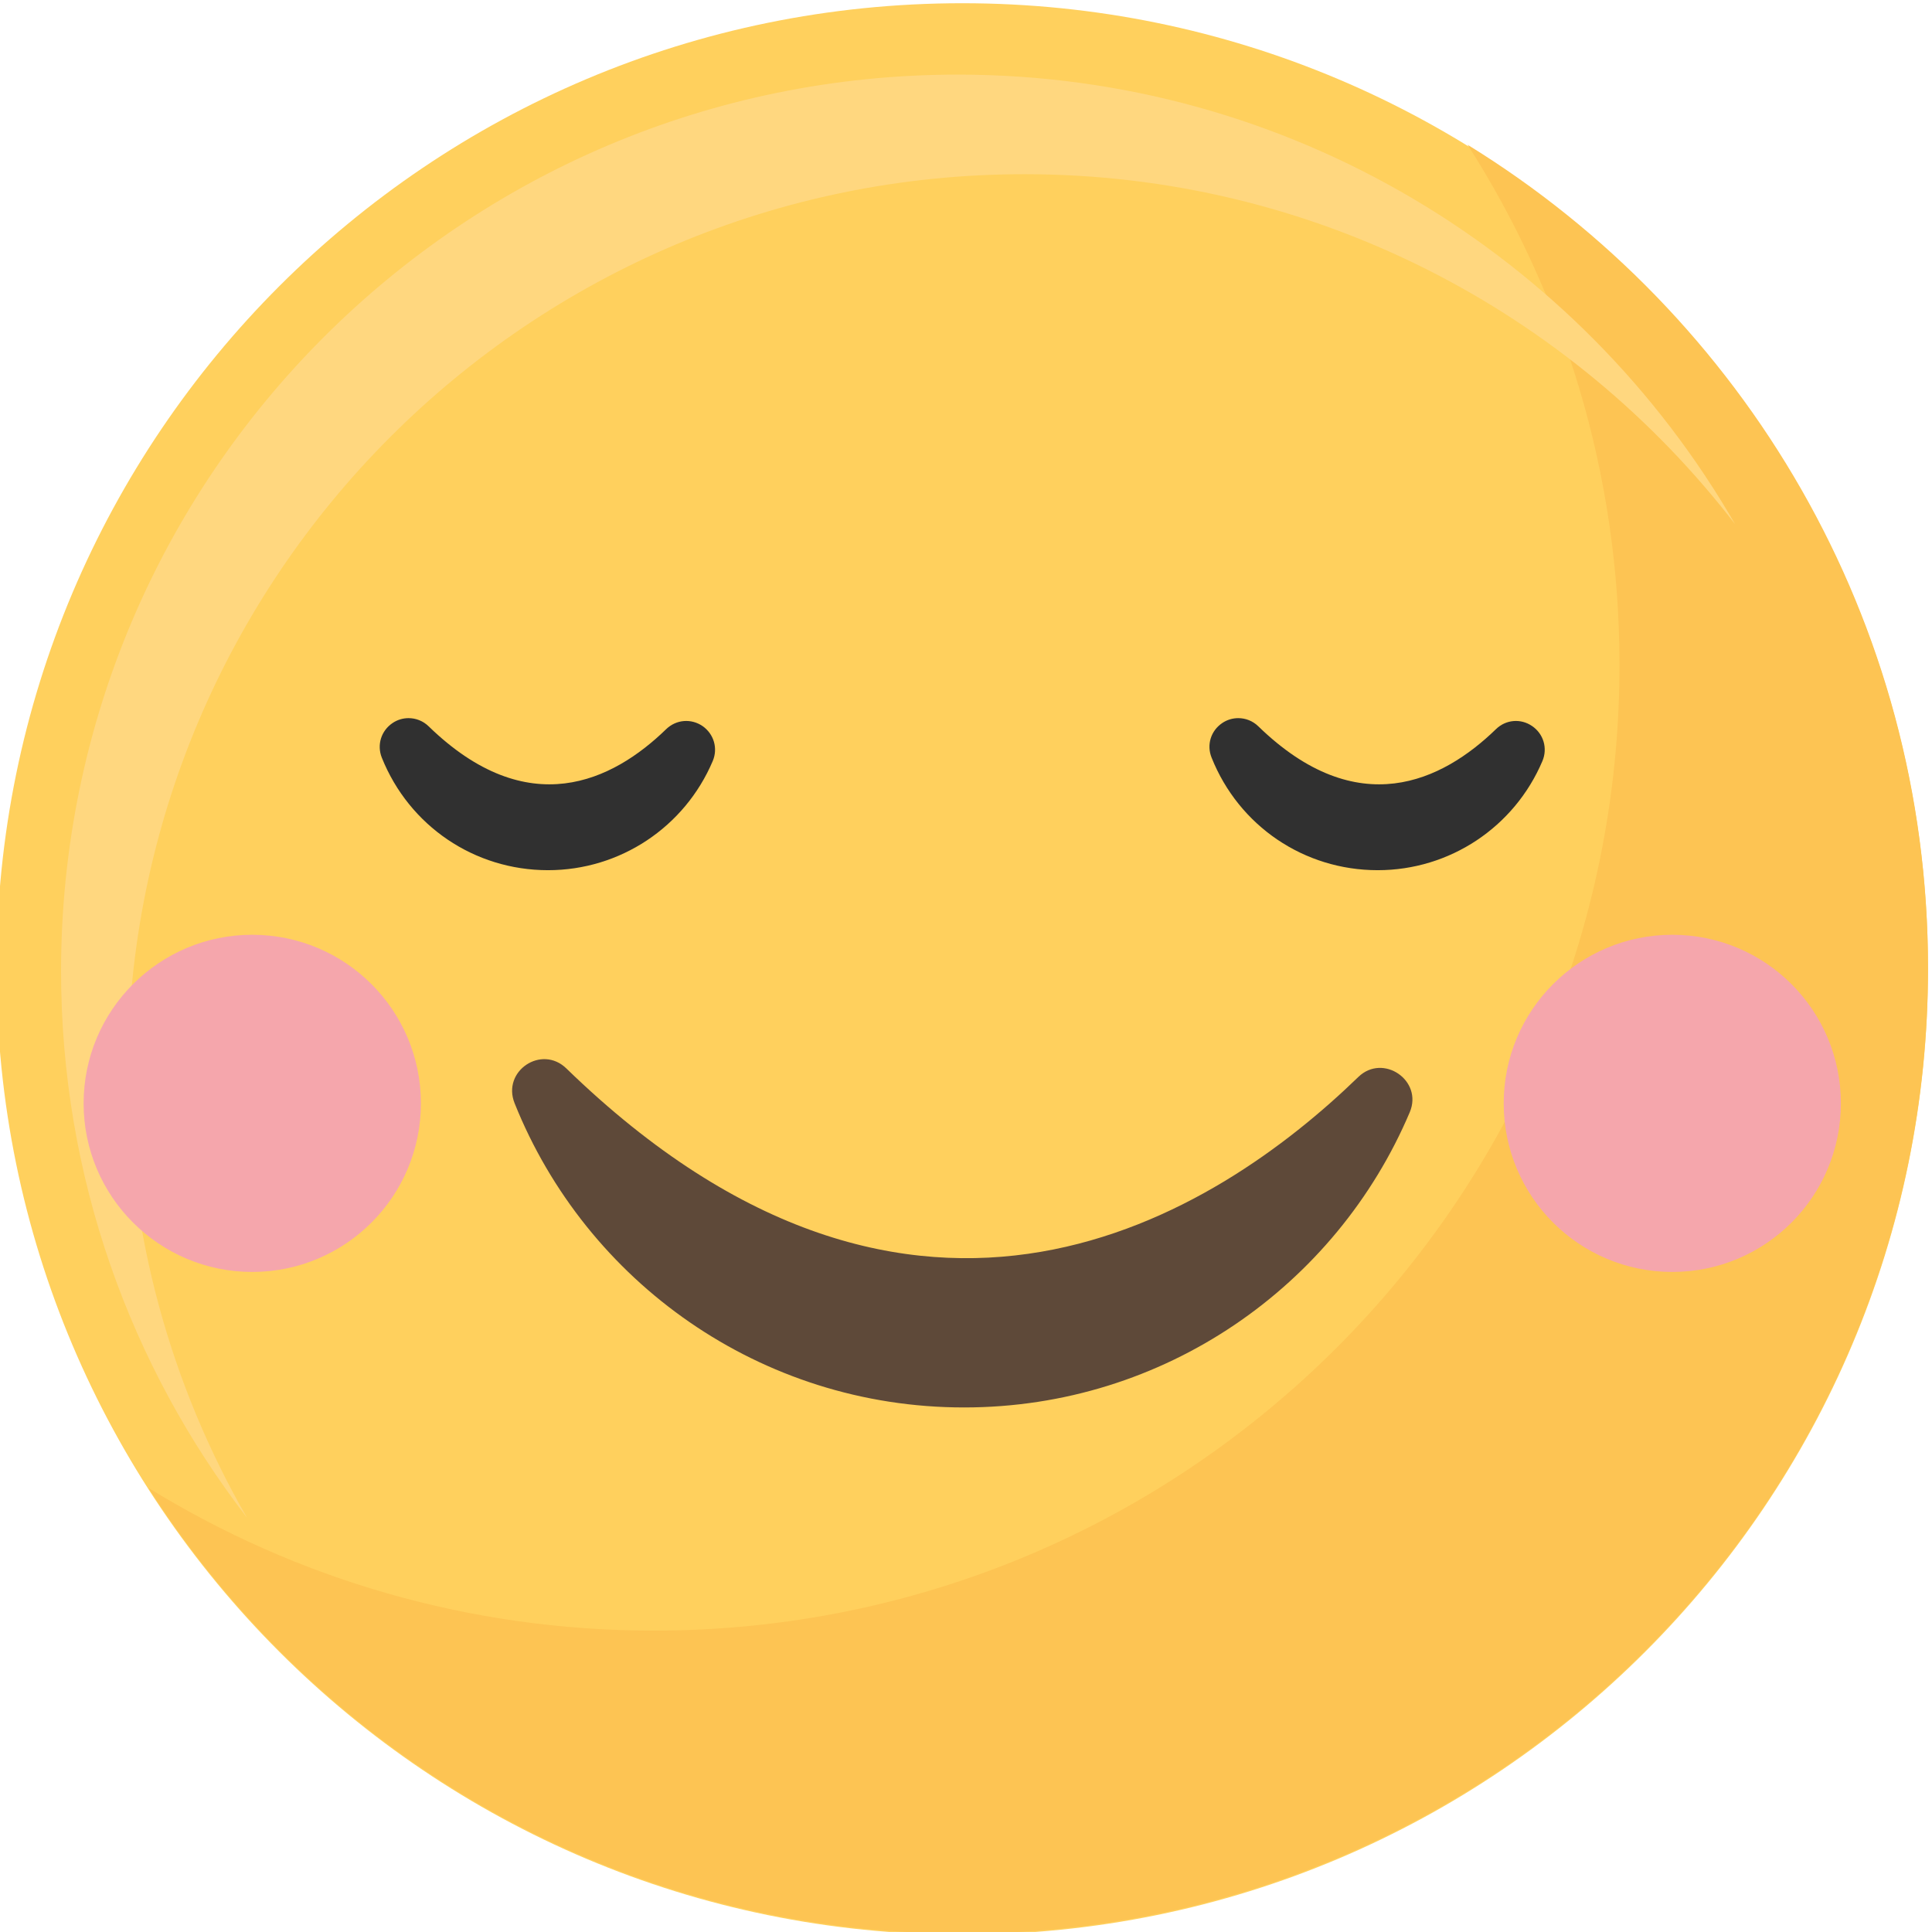 <?xml version="1.0" encoding="UTF-8" standalone="no"?>
<!-- Created with Inkscape (http://www.inkscape.org/) -->

<svg
   version="1.1"
   id="svg2"
   width="227.307"
   height="227.299"
   viewBox="0 0 227.307 227.299"
   xmlns="http://www.w3.org/2000/svg"
   xmlns:svg="http://www.w3.org/2000/svg">
  <defs
     id="defs6" />
  <g
     id="g10"
     transform="matrix(1.333,0,0,-1.333,-1653.366,1520.12)">
    <g
       id="g1584">
      <path
         d="m 1240.025,1054.85 c 0,47.08 38.17,85.24 85.24,85.24 47.08,0 85.24,-38.16 85.24,-85.24 0,-47.073 -38.16,-85.234 -85.24,-85.234 -47.07,0 -85.24,38.161 -85.24,85.234"
         style="fill:#ffd05d;fill-opacity:1;fill-rule:nonzero;stroke:none;stroke-width:0.1"
         id="path636" />
      <path
         d="m 1369.865,1127.6 c 8.48,-13.25 13.41,-29.01 13.41,-45.91 0,-47.08 -38.17,-85.237 -85.24,-85.237 -16.35,0 -31.62,4.606 -44.59,12.588 15.14,-23.651 41.65,-39.325 71.82,-39.325 47.08,0 85.24,38.162 85.24,85.234 0,30.73 -16.26,57.65 -40.64,72.65"
         style="fill:#fdc453;fill-opacity:1;fill-rule:nonzero;stroke:none;stroke-width:0.1"
         id="path638" />
      <path
         d="m 1251.615,1045.86 c 0,43.7 35.43,79.14 79.14,79.14 25.54,0 48.26,-12.11 62.73,-30.9 -13.67,23.72 -39.28,39.69 -68.62,39.69 -43.71,0 -79.14,-35.43 -79.14,-79.13 0,-18.16 6.12,-34.89 16.41,-48.243 -6.69,11.613 -10.52,25.083 -10.52,39.443"
         style="fill:#ffd77f;fill-opacity:1;fill-rule:nonzero;stroke:none;stroke-width:0.1"
         id="path640" />
      <path
         d="m 1290.325,1046.07 c -2.19,2.13 -5.71,-0.23 -4.57,-3.07 6.3,-15.74 21.68,-26.85 39.67,-26.85 17.68,0 32.85,10.74 39.34,26.06 1.18,2.8 -2.36,5.22 -4.54,3.11 -12.48,-12.1 -38.96,-29.308 -69.9,0.75"
         style="fill:#5e4939;fill-opacity:1;fill-rule:nonzero;stroke:none;stroke-width:0.1"
         id="path642" />
      <path
         d="m 1347.275,1073.5 c 2.41,-6.03 8.16,-9.93 14.66,-9.93 6.35,0 12.06,3.79 14.54,9.64 0.47,1.12 0.1,2.39 -0.91,3.08 -1,0.69 -2.32,0.58 -3.19,-0.27 -4.73,-4.59 -12.21,-8.27 -20.98,0.25 -0.49,0.48 -1.13,0.72 -1.77,0.72 -0.49,0 -0.98,-0.14 -1.41,-0.43 -1.01,-0.68 -1.4,-1.93 -0.94,-3.06"
         style="fill:#303030;fill-opacity:1;fill-rule:nonzero;stroke:none;stroke-width:0.1"
         id="path644" />
      <path
         d="m 1274.035,1073.5 c 2.42,-6.03 8.17,-9.93 14.67,-9.93 6.35,0 12.06,3.79 14.54,9.64 0.47,1.12 0.1,2.38 -0.9,3.08 -1.01,0.69 -2.33,0.58 -3.21,-0.27 -4.72,-4.59 -12.2,-8.27 -20.97,0.25 -0.49,0.48 -1.13,0.72 -1.77,0.72 -0.49,0 -0.98,-0.14 -1.41,-0.43 -1.01,-0.68 -1.4,-1.93 -0.95,-3.06"
         style="fill:#303030;fill-opacity:1;fill-rule:nonzero;stroke:none;stroke-width:0.1"
         id="path646" />
      <path
         d="m 1277.485,1042.99 c 0,-8.22 -6.67,-14.88 -14.89,-14.88 -8.21,0 -14.88,6.66 -14.88,14.88 0,8.22 6.67,14.88 14.88,14.88 8.22,0 14.89,-6.66 14.89,-14.88"
         style="fill:#f5a6ac;fill-opacity:1;fill-rule:nonzero;stroke:none;stroke-width:0.1"
         id="path648" />
      <path
         d="m 1402.815,1042.99 c 0,-8.22 -6.66,-14.88 -14.88,-14.88 -8.22,0 -14.88,6.66 -14.88,14.88 0,8.22 6.66,14.88 14.88,14.88 8.22,0 14.88,-6.66 14.88,-14.88"
         style="fill:#f5a6ac;fill-opacity:1;fill-rule:nonzero;stroke:none;stroke-width:0.1"
         id="path650" />
    </g>
  </g>
</svg>
